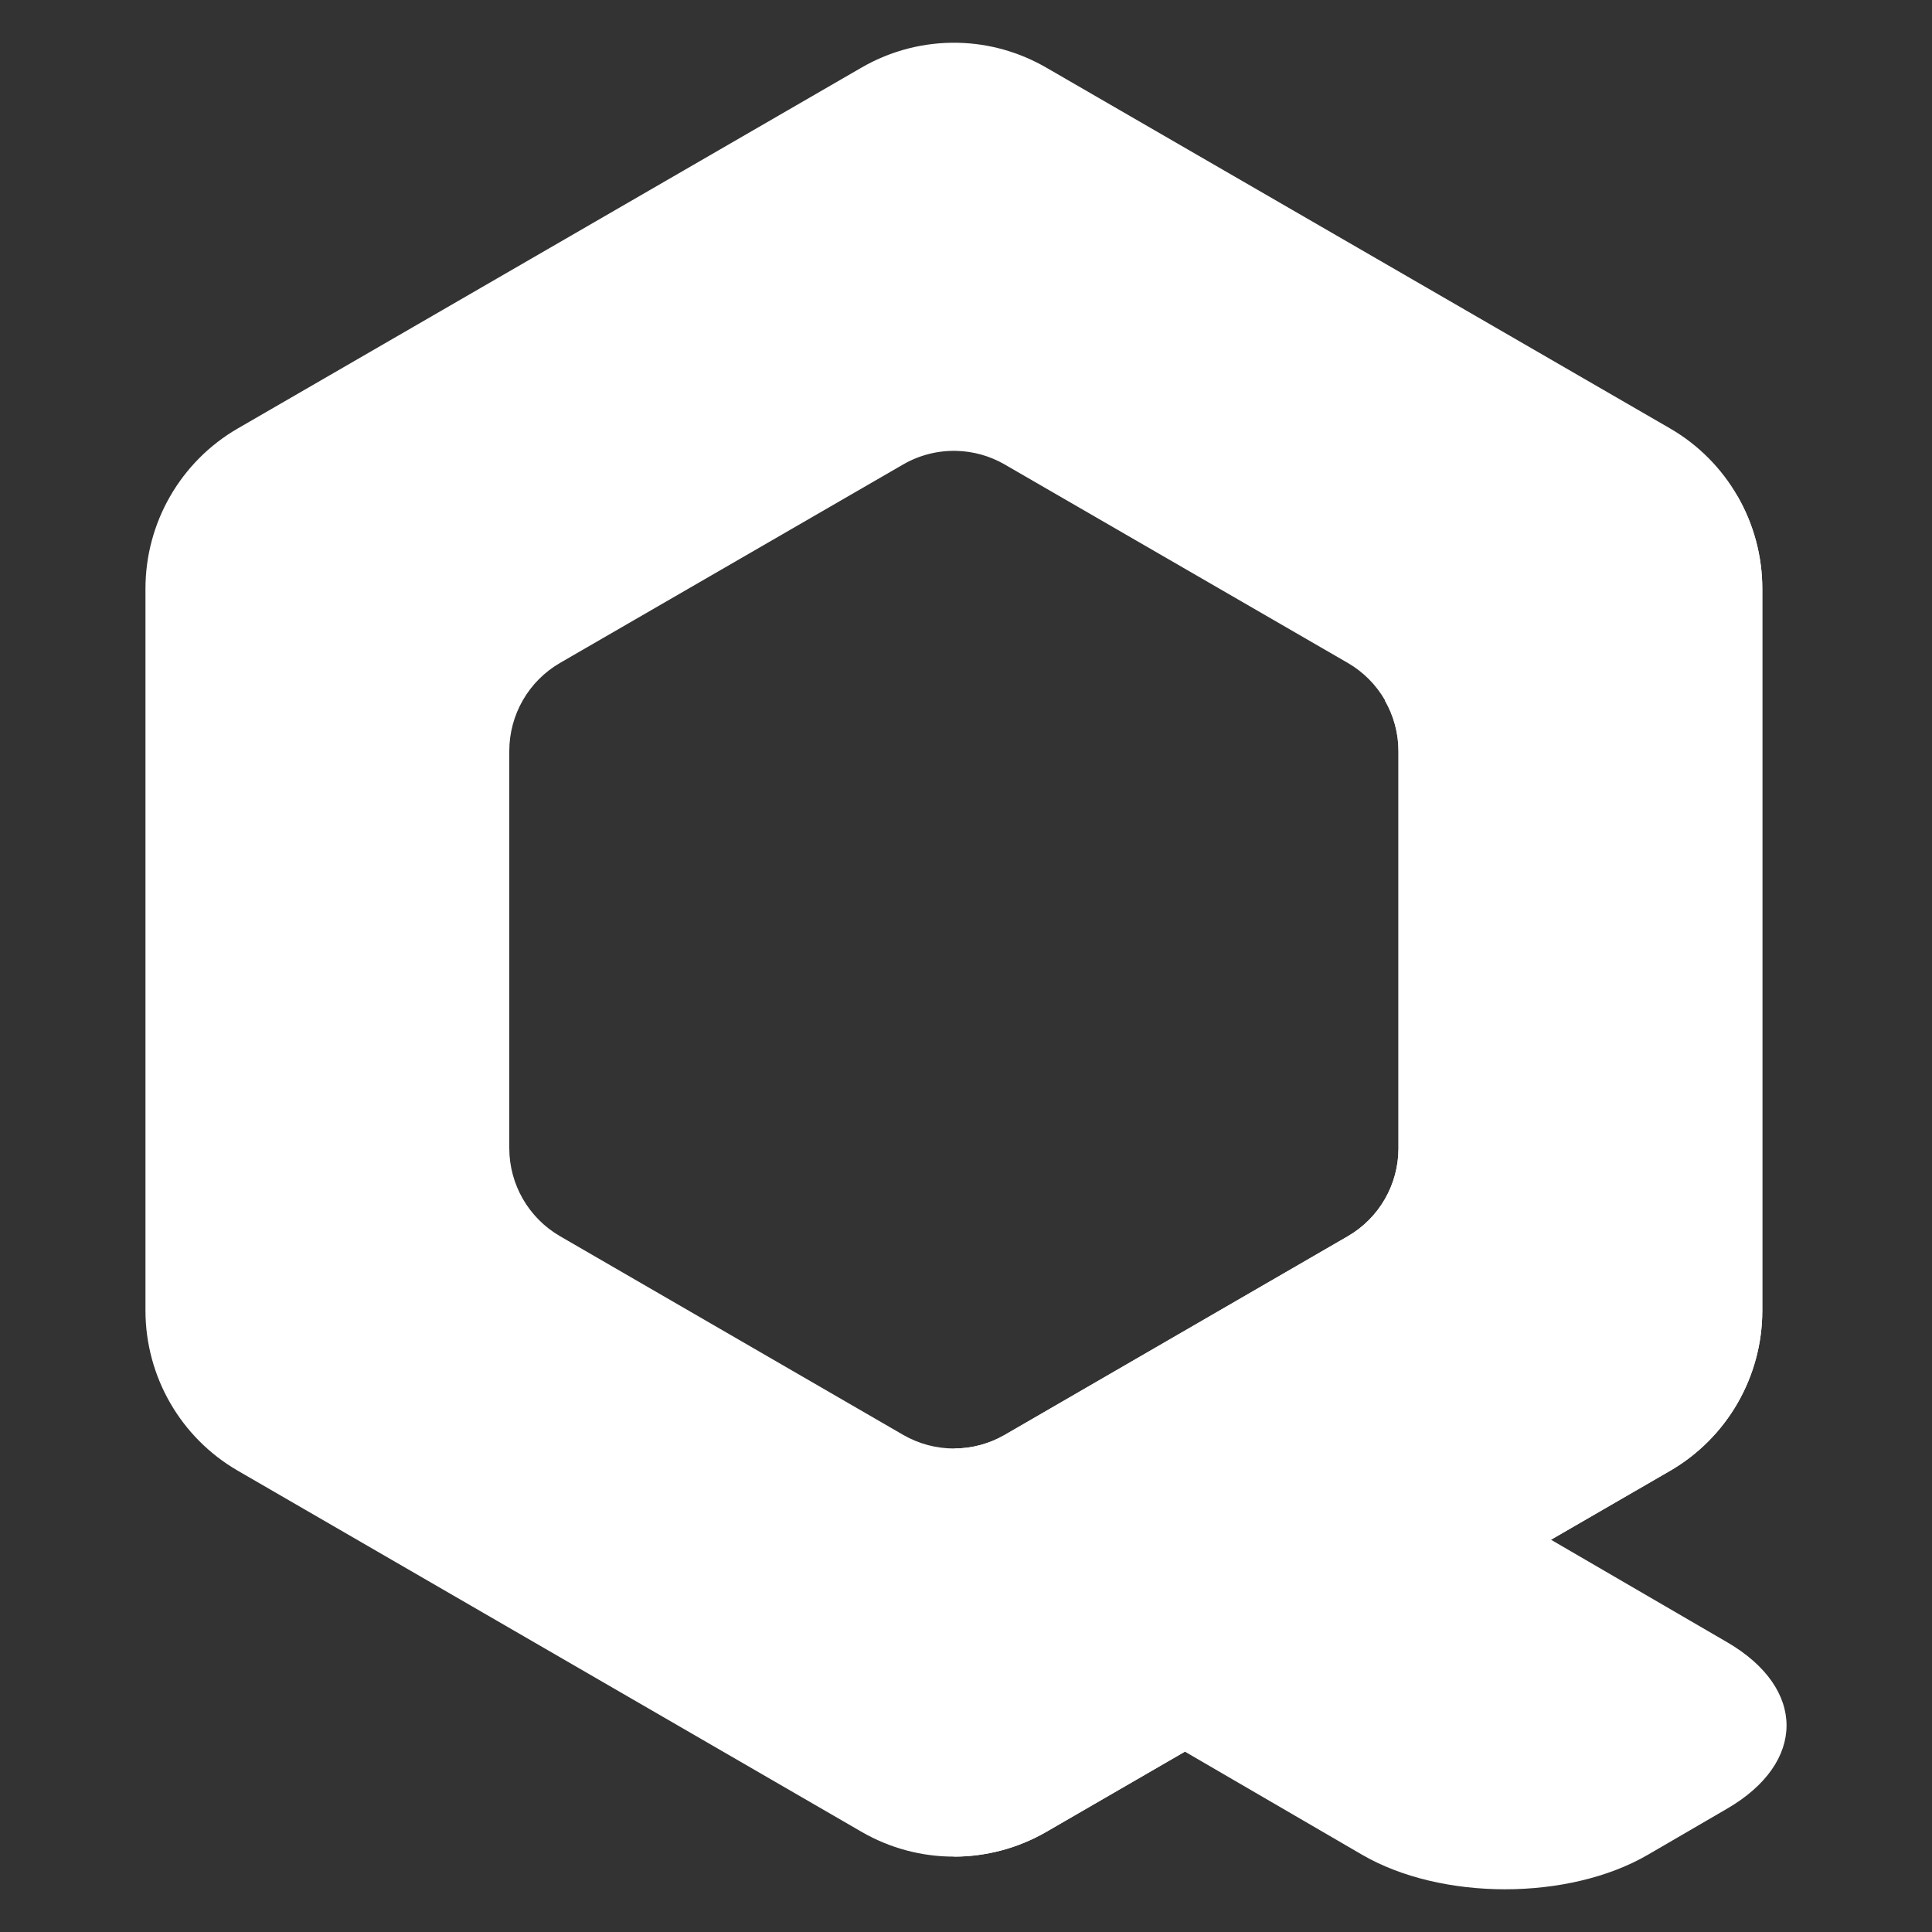 <?xml version="1.0" encoding="UTF-8" standalone="no"?><!-- Generator: Gravit.io --><svg xmlns="http://www.w3.org/2000/svg" xmlns:xlink="http://www.w3.org/1999/xlink" style="isolation:isolate" viewBox="0 0 48 48" width="48pt" height="48pt"><rect x="0" y="0" width="48" height="48" fill="#333333" stroke="none"/><linearGradient id="_lgradient_5" x1="0" y1="0.5" x2="1" y2="0.5" gradientTransform="matrix(40.17,0,0,45.066,3.614,1.061)" gradientUnits="userSpaceOnUse"><stop offset="0%" stop-opacity="1" style="stop-color:rgb(255,255,255)"/><stop offset="100%" stop-opacity="1" style="stop-color:rgb(255,255,255)"/></linearGradient><path d=" M 23.808 1.063 C 22.965 1.043 22.134 1.257 21.405 1.679 L 5.909 10.644 C 4.489 11.465 3.614 12.982 3.614 14.625 L 3.614 32.563 C 3.616 34.204 4.49 35.72 5.909 36.54 L 21.405 45.511 C 22.825 46.333 24.573 46.333 25.993 45.511 L 41.492 36.54 C 42.909 35.719 43.783 34.204 43.784 32.563 L 43.784 14.625 C 43.784 12.983 42.91 11.465 41.492 10.644 L 25.993 1.679 C 25.327 1.294 24.576 1.081 23.808 1.063 L 23.808 1.063 Z  M 23.758 11.202 C 24.181 11.211 24.594 11.328 24.96 11.539 L 33.485 16.47 C 34.266 16.922 34.746 17.757 34.746 18.661 L 34.746 28.528 C 34.745 29.429 34.264 30.262 33.485 30.713 L 24.96 35.649 C 24.18 36.1 23.219 36.1 22.439 35.649 L 13.914 30.713 C 13.135 30.262 12.654 29.429 12.653 28.528 L 12.653 18.661 C 12.653 17.757 13.133 16.922 13.914 16.47 L 22.439 11.539 C 22.839 11.308 23.295 11.191 23.758 11.202 L 23.758 11.202 Z " fill="url(#_lgradient_5)"/><linearGradient id="_lgradient_6" x1="-0.978" y1="0.47" x2="1" y2="0.5" gradientTransform="matrix(20.682,0,0,34.605,23.705,12.333)" gradientUnits="userSpaceOnUse"><stop offset="0%" stop-opacity="1" style="stop-color:rgb(255,255,255)"/><stop offset="100%" stop-opacity="1" style="stop-color:rgb(255,255,255)"/></linearGradient><path d=" M 43.169 12.333 L 34.405 17.403 C 34.627 17.787 34.744 18.223 34.744 18.667 L 34.744 28.531 C 34.744 29.434 34.263 30.268 33.483 30.719 L 24.961 35.653 C 24.579 35.873 24.145 35.988 23.705 35.988 L 23.705 46.127 C 24.508 46.127 25.297 45.916 25.993 45.515 L 29.44 43.52 L 33.84 46.08 C 35.808 47.225 38.976 47.225 40.943 46.08 L 42.911 44.935 C 44.878 43.79 44.878 41.946 42.911 40.801 L 38.535 38.255 L 41.492 36.544 C 42.909 35.723 43.783 34.207 43.784 32.567 L 43.784 14.631 C 43.784 13.825 43.572 13.032 43.169 12.333" fill="url(#_lgradient_6)"/></svg>